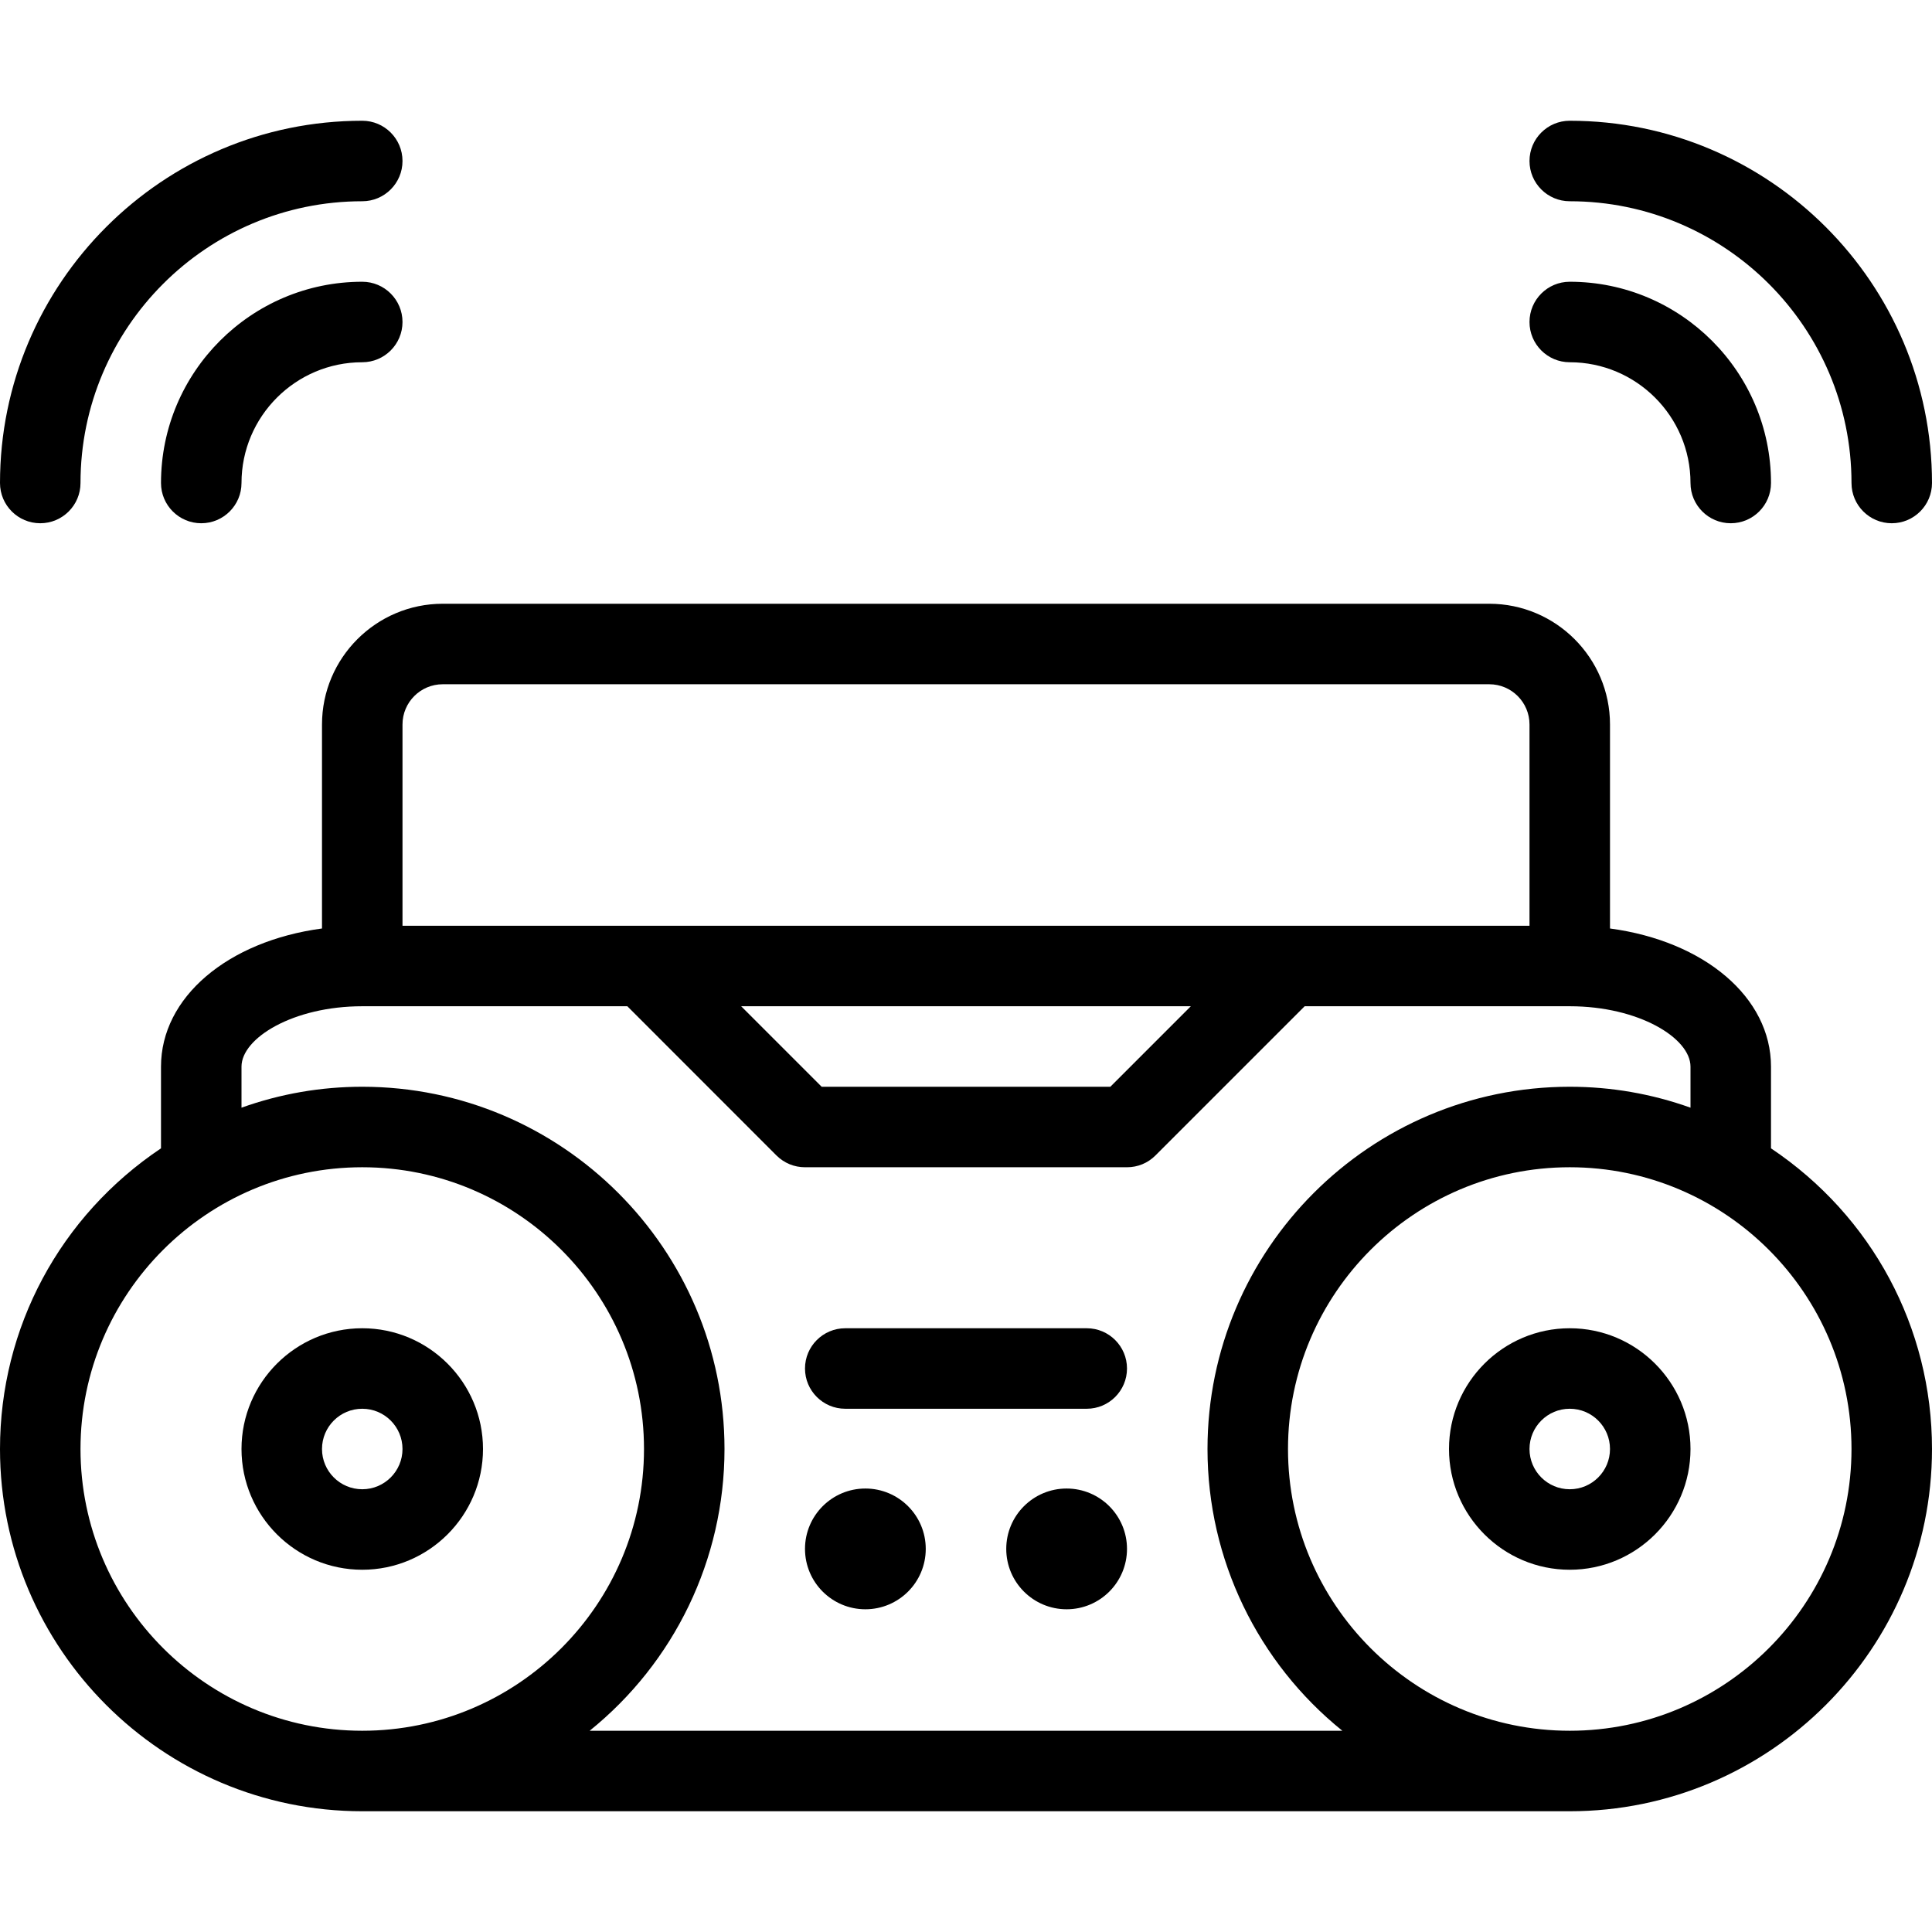 <?xml version="1.0" encoding="utf-8"?>
<!-- Generator: Adobe Illustrator 22.1.0, SVG Export Plug-In . SVG Version: 6.00 Build 0)  -->
<svg version="1.1" id="Layer_1" xmlns="http://www.w3.org/2000/svg" xmlns:xlink="http://www.w3.org/1999/xlink" x="0px" y="0px"
	 viewBox="0 0 24 24" style="enable-background:new 0 0 24 24;" xml:space="preserve">
<g>
	<title>radio-stereo</title>
	<path d="M4.5,22.5C2.019,22.5,0,20.481,0,18c0-1.508,0.745-2.894,2-3.735V13.25c0-0.861,0.828-1.559,2-1.716V9
		c0-0.827,0.673-1.5,1.5-1.5h13C19.327,7.5,20,8.173,20,9v2.534c1.172,0.157,2,0.855,2,1.716v1.015c1.255,0.841,2,2.227,2,3.735
		c0,2.481-2.019,4.5-4.5,4.5H4.5z M19.5,14.5c-1.93,0-3.5,1.57-3.5,3.5s1.57,3.5,3.5,3.5S23,19.93,23,18S21.43,14.5,19.5,14.5z
		 M16.675,21.5C15.626,20.654,15,19.375,15,18c0-2.481,2.019-4.5,4.5-4.5c0.513,0,1.016,0.087,1.5,0.26v-0.51
		c0-0.354-0.642-0.75-1.5-0.75h-3.293l-1.854,1.854C14.259,14.448,14.134,14.5,14,14.5h-4c-0.134,0-0.259-0.052-0.354-0.146
		L7.793,12.5H4.5c-0.859,0-1.5,0.396-1.5,0.75v0.51c0.484-0.173,0.987-0.26,1.5-0.26C6.981,13.5,9,15.519,9,18
		c0,1.375-0.626,2.654-1.675,3.5H16.675z M4.5,14.5C2.57,14.5,1,16.07,1,18s1.57,3.5,3.5,3.5S8,19.93,8,18S6.43,14.5,4.5,14.5z
		 M13.793,13.5l1-1H9.207l1,1H13.793z M19,11.5V9c0-0.276-0.224-0.5-0.5-0.5h-13C5.224,8.5,5,8.724,5,9v2.5H19z"/>
	<path d="M10.5,17.5c-0.276,0-0.5-0.224-0.5-0.5s0.224-0.5,0.5-0.5h3c0.276,0,0.5,0.224,0.5,0.5s-0.224,0.5-0.5,0.5H10.5z"/>
	<path d="M19.5,19.5c-0.827,0-1.5-0.673-1.5-1.5s0.673-1.5,1.5-1.5S21,17.173,21,18S20.327,19.5,19.5,19.5z M19.5,17.5
		c-0.276,0-0.5,0.224-0.5,0.5s0.224,0.5,0.5,0.5S20,18.276,20,18S19.776,17.5,19.5,17.5z"/>
	<path d="M4.5,19.5C3.673,19.5,3,18.827,3,18s0.673-1.5,1.5-1.5S6,17.173,6,18S5.327,19.5,4.5,19.5z M4.5,17.5
		C4.224,17.5,4,17.724,4,18s0.224,0.5,0.5,0.5S5,18.276,5,18S4.776,17.5,4.5,17.5z"/>
	<circle cx="10.75" cy="19.241" r="0.75"/>
	<circle cx="13.25" cy="19.241" r="0.75"/>
	<path d="M2.5,6.5C2.224,6.5,2,6.276,2,6c0-1.379,1.121-2.5,2.5-2.5C4.776,3.5,5,3.724,5,4S4.776,4.5,4.5,4.5C3.673,4.5,3,5.173,3,6
		C3,6.276,2.776,6.5,2.5,6.5z"/>
	<path d="M0.5,6.5C0.224,6.5,0,6.276,0,6c0-2.481,2.019-4.5,4.5-4.5C4.776,1.5,5,1.724,5,2S4.776,2.5,4.5,2.5C2.57,2.5,1,4.07,1,6
		C1,6.276,0.776,6.5,0.5,6.5z"/>
	<path d="M21.5,6.5C21.224,6.5,21,6.276,21,6c0-0.827-0.673-1.5-1.5-1.5C19.224,4.5,19,4.276,19,4s0.224-0.5,0.5-0.5
		C20.878,3.5,22,4.621,22,6C22,6.276,21.776,6.5,21.5,6.5z"/>
	<path d="M23.5,6.5C23.224,6.5,23,6.276,23,6c0-1.93-1.57-3.5-3.5-3.5C19.224,2.5,19,2.276,19,2s0.224-0.5,0.5-0.5
		C21.981,1.5,24,3.519,24,6C24,6.276,23.776,6.5,23.5,6.5z"/>
</g>
</svg>

